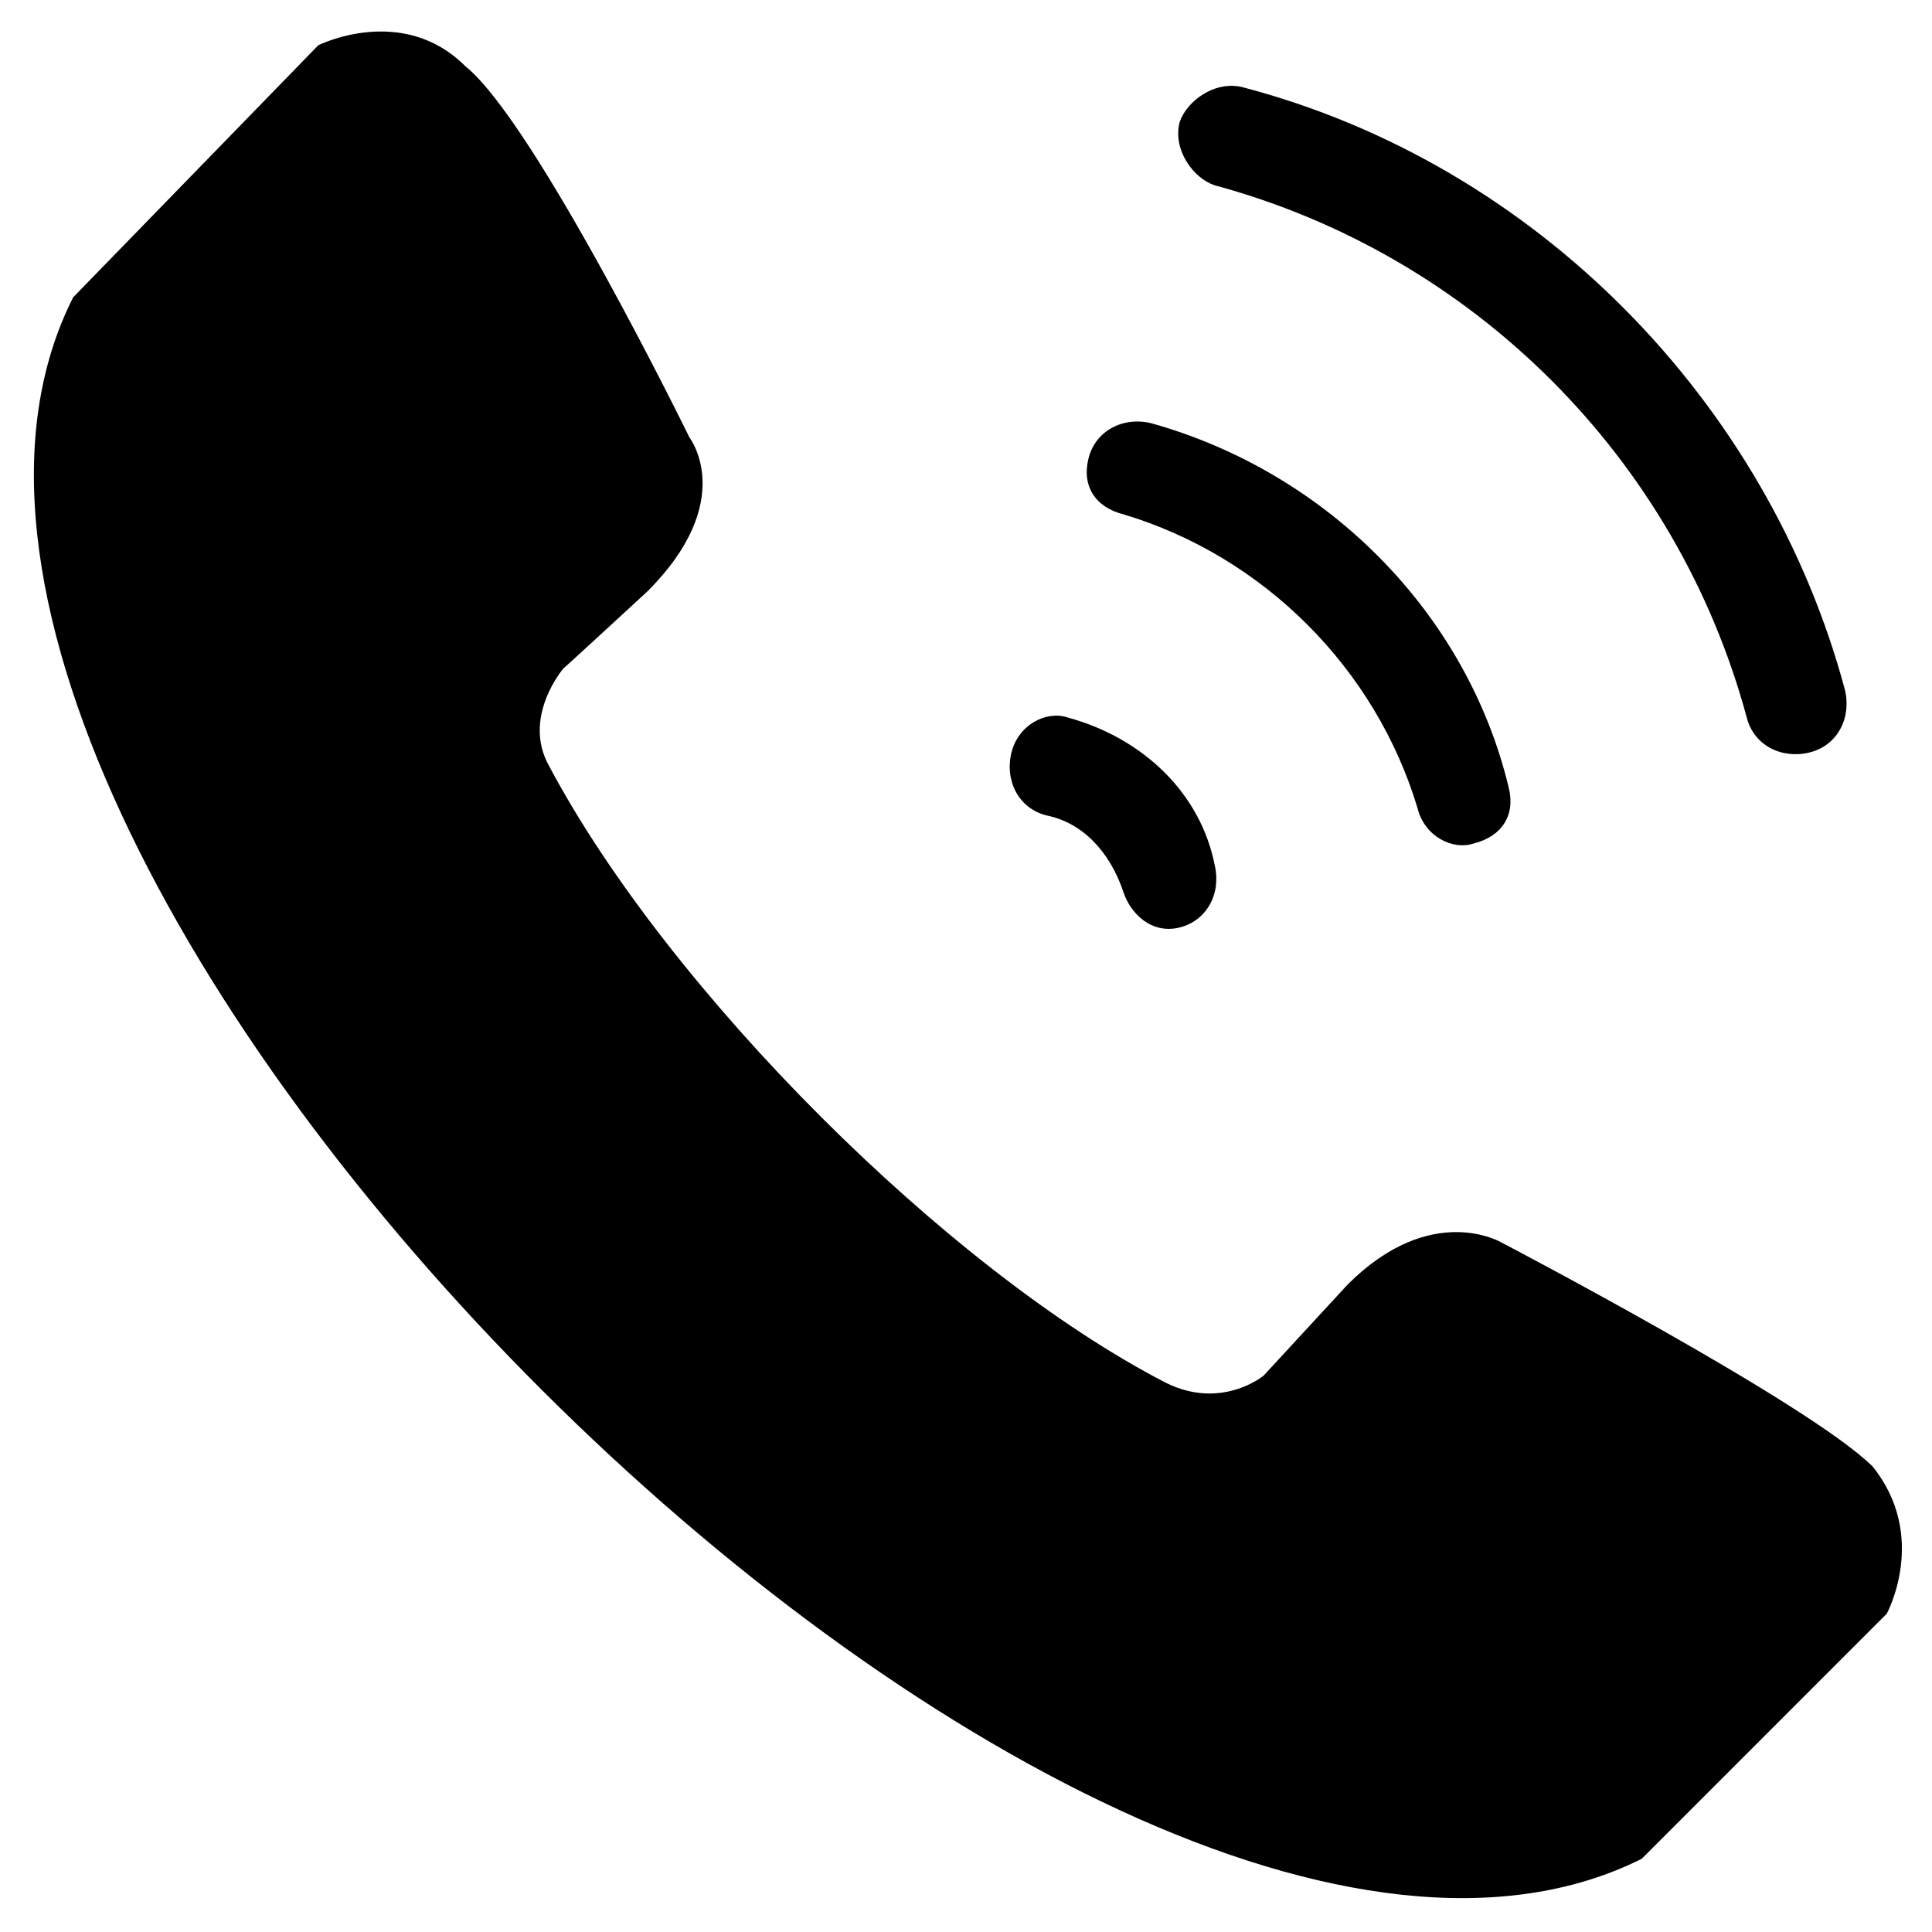 <svg width="29" height="29" viewBox="0 0 29 29" fill="none" xmlns="http://www.w3.org/2000/svg">
<path fill-rule="evenodd" clip-rule="evenodd" d="M24.643 27.901L28.321 24.222C28.321 24.222 28.952 23.066 28.111 22.015C27.165 21.069 22.541 18.652 22.541 18.652C22.541 18.652 21.49 18.021 20.228 19.282C18.967 20.649 18.967 20.649 18.967 20.649C18.967 20.649 18.336 21.174 17.496 20.754C14.237 19.072 10.033 14.868 8.246 11.505C7.826 10.769 8.457 10.033 8.457 10.033C8.457 10.033 8.351 10.138 9.718 8.877C11.084 7.511 10.348 6.565 10.348 6.565C10.348 6.565 8.036 1.835 6.985 0.994C6.039 0.048 4.778 0.679 4.778 0.679L1.099 4.462C-3.105 12.766 16.234 32.105 24.643 27.901ZM18.231 2.781C17.916 2.676 17.601 2.255 17.706 1.835C17.811 1.52 18.231 1.204 18.652 1.309C23.066 2.465 26.535 6.039 27.691 10.348C27.796 10.769 27.586 11.189 27.165 11.294C26.745 11.399 26.324 11.189 26.219 10.769C25.168 6.88 22.12 3.832 18.231 2.781ZM15.709 12.24C15.288 12.135 15.078 11.715 15.183 11.294C15.288 10.874 15.709 10.664 16.024 10.769C17.18 11.084 18.021 11.925 18.231 12.976C18.336 13.396 18.126 13.817 17.706 13.922C17.285 14.027 16.97 13.712 16.865 13.396C16.655 12.766 16.234 12.345 15.709 12.24ZM16.865 7.721C16.445 7.616 16.234 7.3 16.339 6.88C16.445 6.459 16.865 6.249 17.285 6.354C19.913 7.09 22.015 9.192 22.646 11.82C22.751 12.24 22.541 12.556 22.12 12.661C21.805 12.766 21.384 12.556 21.279 12.135C20.649 10.033 18.967 8.351 16.865 7.721Z" fill="black"/>
</svg>
